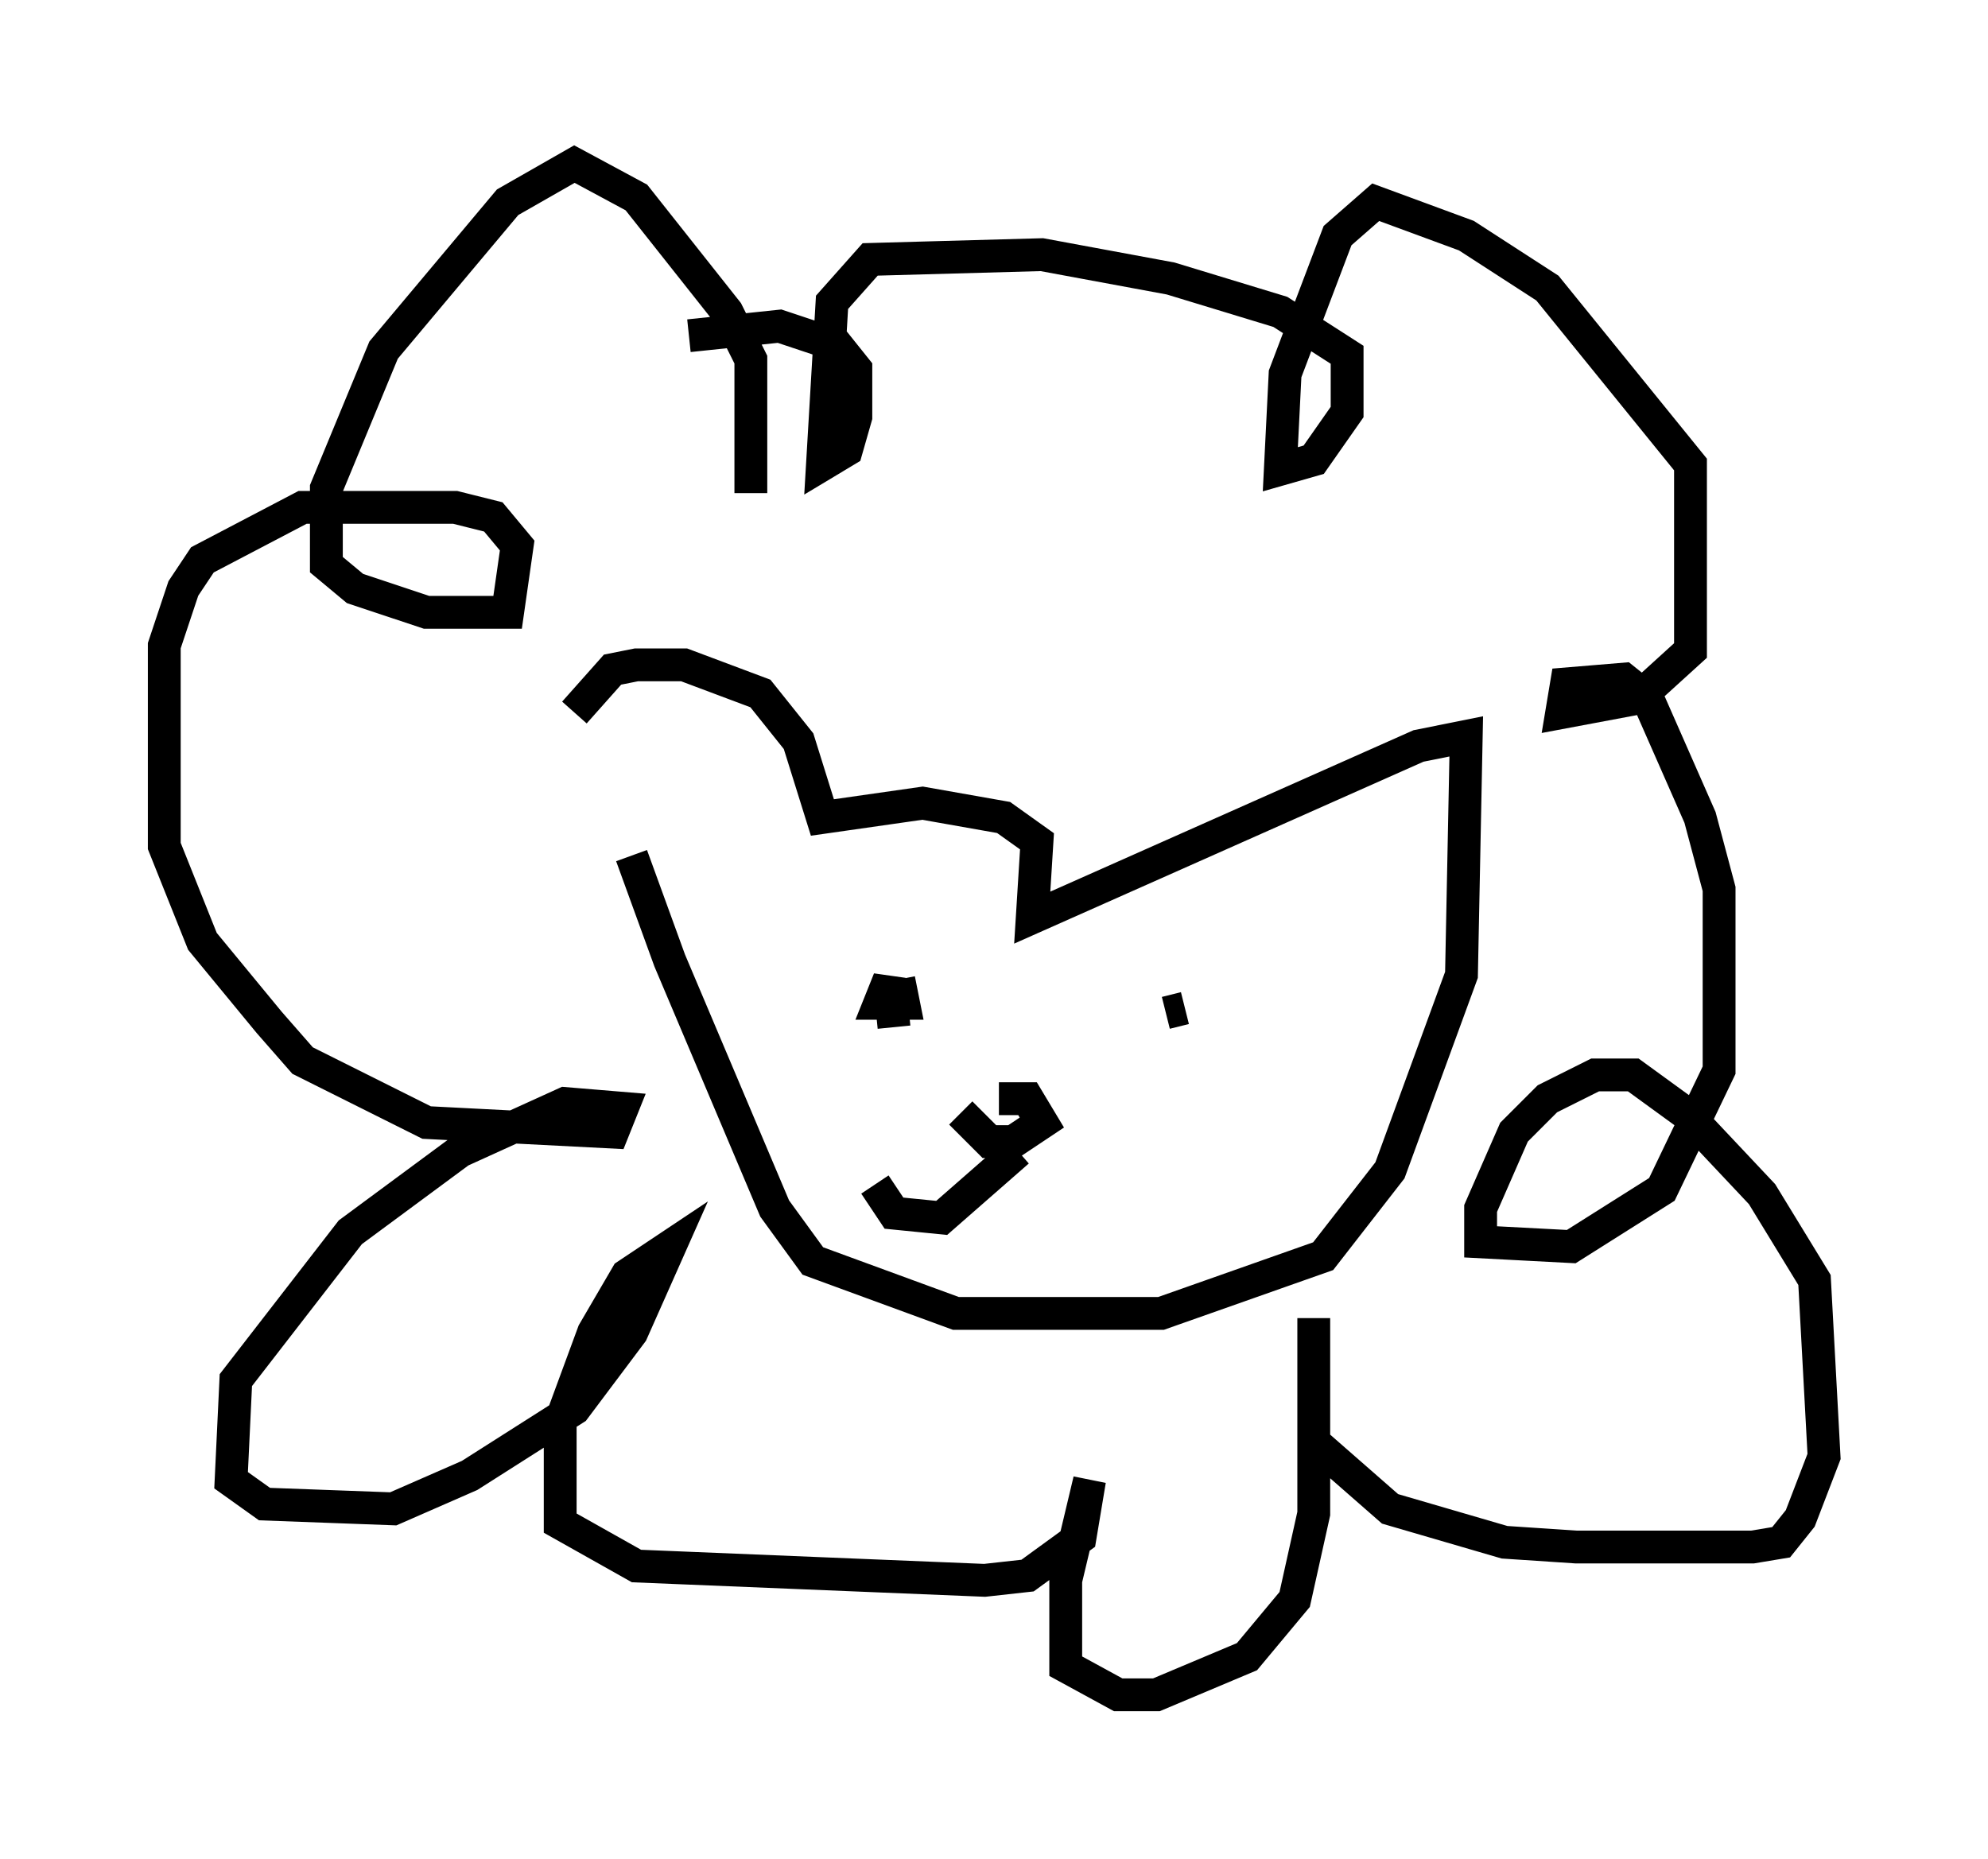 <?xml version="1.0" encoding="utf-8" ?>
<svg baseProfile="full" height="56.626" version="1.1" width="60.547" xmlns="http://www.w3.org/2000/svg" xmlns:ev="http://www.w3.org/2001/xml-events" xmlns:xlink="http://www.w3.org/1999/xlink"><defs /><rect fill="white" height="56.626" width="60.547" x="0" y="0" /><path d="M18.944, 23.011 m0.291, 3.05 l1.162, 3.196 3.196, 7.553 l1.162, 1.598 4.358, 1.598 l6.246, 0.0 4.939, -1.743 l2.034, -2.615 2.179, -5.955 l0.145, -7.263 -1.453, 0.291 l-11.765, 5.229 0.145, -2.324 l-1.017, -0.726 -2.469, -0.436 l-3.05, 0.436 -0.726, -2.324 l-1.162, -1.453 -2.324, -0.872 l-1.453, 0.0 -0.726, 0.145 l-1.162, 1.307 m5.374, -6.682 l0.0, -4.067 -0.726, -1.453 l-2.76, -3.486 -1.888, -1.017 l-2.034, 1.162 -3.777, 4.503 l-1.743, 4.212 0.0, 2.324 l0.872, 0.726 2.179, 0.726 l2.469, 0.0 0.291, -2.034 l-0.726, -0.872 -1.162, -0.291 l-4.648, 0.0 -3.05, 1.598 l-0.581, 0.872 -0.581, 1.743 l0.0, 6.101 1.162, 2.905 l2.034, 2.469 1.017, 1.162 l3.777, 1.888 5.665, 0.291 l0.291, -0.726 -1.743, -0.145 l-3.196, 1.453 -3.341, 2.469 l-3.486, 4.503 -0.145, 3.05 l1.017, 0.726 3.922, 0.145 l2.324, -1.017 3.196, -2.034 l1.743, -2.324 1.162, -2.615 l-1.307, 0.872 -1.017, 1.743 l-1.017, 2.76 0.0, 3.05 l2.324, 1.307 10.603, 0.436 l1.307, -0.145 1.598, -1.162 l0.291, -1.743 -0.726, 3.05 l0.0, 2.615 1.598, 0.872 l1.162, 0.0 2.76, -1.162 l1.453, -1.743 0.581, -2.615 l0.0, -5.955 0.0, 3.777 l2.324, 2.034 3.486, 1.017 l2.179, 0.145 5.374, 0.0 l0.872, -0.145 0.581, -0.726 l0.726, -1.888 -0.291, -5.374 l-1.598, -2.615 -2.324, -2.469 l-1.598, -1.162 -1.162, 0.0 l-1.453, 0.726 -1.017, 1.017 l-1.017, 2.324 0.0, 1.017 l2.76, 0.145 2.76, -1.743 l1.743, -3.631 0.0, -5.52 l-0.581, -2.179 -1.598, -3.631 l-0.726, -0.581 -1.743, 0.145 l-0.145, 0.872 2.324, -0.436 l1.598, -1.453 0.0, -5.665 l-4.358, -5.374 -2.469, -1.598 l-2.76, -1.017 -1.162, 1.017 l-1.598, 4.212 -0.145, 2.905 l1.017, -0.291 1.017, -1.453 l0.0, -1.743 -2.034, -1.307 l-3.341, -1.017 -3.922, -0.726 l-5.229, 0.145 -1.162, 1.307 l-0.291, 4.939 0.726, -0.436 l0.291, -1.017 0.0, -1.453 l-0.581, -0.726 -1.743, -0.581 l-2.76, 0.291 m6.391, 21.061 l0.0, 0.0 m-0.145, 0.0 l-0.145, -1.453 -0.291, 0.726 l0.726, 0.0 -0.145, -0.726 m8.134, 1.017 l0.581, -0.145 m-5.665, 2.76 l0.872, 0.0 0.436, 0.726 l-0.872, 0.581 -0.726, 0.0 l-0.872, -0.872 m1.743, 1.162 l-2.324, 2.034 -1.453, -0.145 l-0.581, -0.872 " fill="none" stroke="black" stroke-width="1" /></svg>